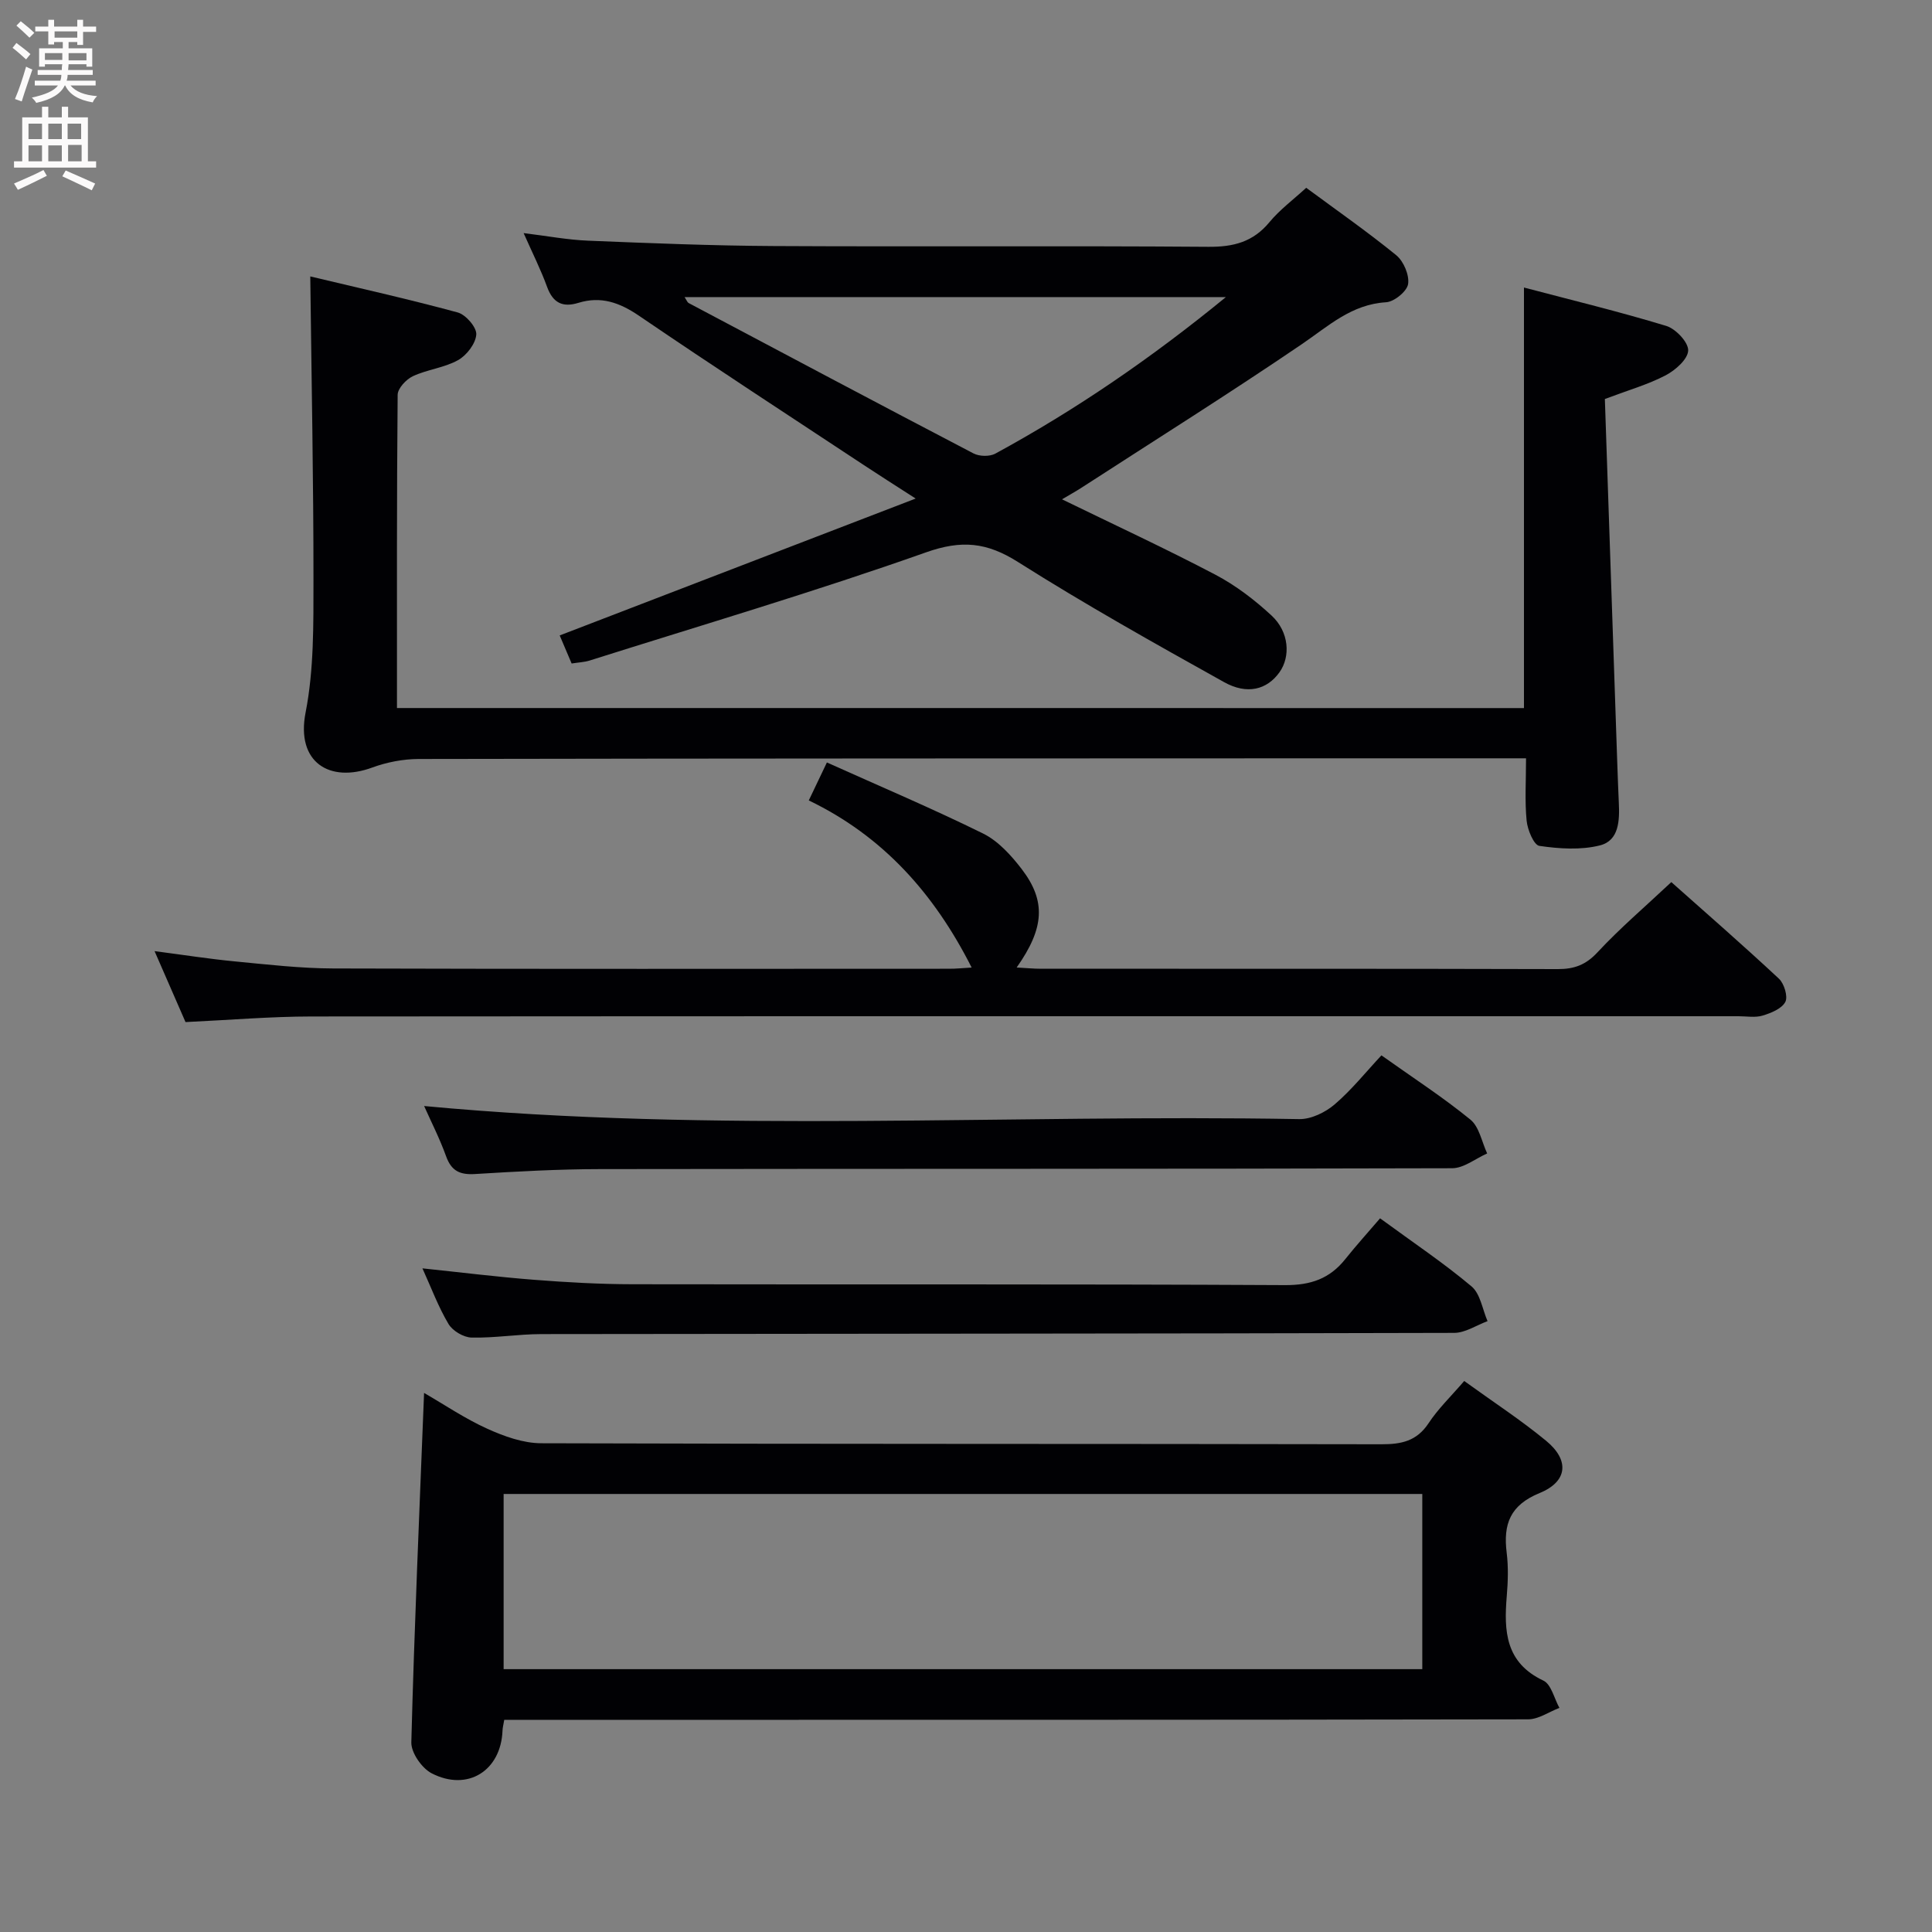 <svg enable-background="new 0 0 400 400" viewBox="0 0 400 400" xmlns="http://www.w3.org/2000/svg"><rect x="0" y="0" width="400" height="400" fill="#808080" stroke="none"/><g fill="#010104"><path d="m303.15 285.92c6.01 4.35 11.75 8.08 16.99 12.41 4.83 3.99 4.44 8.4-1.36 10.78-6.14 2.51-7.57 6.45-6.84 12.35.37 2.95.27 6.01.02 8.99-.6 7.22-.31 13.78 7.58 17.5 1.63.77 2.24 3.71 3.32 5.65-2.16.82-4.31 2.36-6.47 2.37-68.64.13-137.29.1-205.93.1-1.97 0-3.94 0-6.06 0-.17 1-.34 1.62-.36 2.24-.32 8.28-7.2 12.67-14.66 8.84-2.04-1.05-4.28-4.27-4.22-6.43.62-23.92 1.68-47.83 2.64-72.33 4.24 2.45 8.48 5.33 13.08 7.41 3.49 1.58 7.43 3 11.18 3.01 57.98.19 115.96.09 173.94.21 4.12.01 7.29-.64 9.74-4.31 1.97-3.01 4.64-5.57 7.41-8.79zm-198.88 59.66h190.2c0-12.32 0-24.23 0-36.27-63.55 0-126.74 0-190.2 0z"/><path d="m315.52 146.6c0-28.92 0-57.51 0-87.07 9.85 2.6 19.75 4.99 29.47 7.95 1.96.6 4.59 3.39 4.53 5.09-.07 1.81-2.66 4.09-4.67 5.14-3.64 1.9-7.67 3.05-12.58 4.9.85 24.94 1.7 50.03 2.56 75.13.1 2.83.2 5.66.33 8.48.17 3.64.06 7.81-3.91 8.81s-8.42.7-12.54.1c-1.15-.17-2.46-3.34-2.64-5.23-.4-4.09-.12-8.24-.12-12.9-11.75 0-23.03 0-34.31 0-64.99.02-129.97.02-194.96.14-3.21.01-6.59.66-9.61 1.77-8.86 3.26-15.82-1.1-13.8-11.4 1.74-8.88 1.62-18.21 1.63-27.34.01-20.6-.4-41.19-.66-62.94 9.84 2.35 20.24 4.67 30.52 7.46 1.67.45 3.94 3.07 3.85 4.55-.12 1.89-1.98 4.32-3.77 5.32-2.84 1.59-6.36 1.93-9.34 3.32-1.4.65-3.16 2.53-3.17 3.86-.2 21.48-.14 42.96-.14 64.85 77.81.01 155.5.01 233.33.01z"/><path d="m118.35 137.37c-.85-2-1.66-3.92-2.47-5.81 24.31-9.35 48.3-18.57 73.7-28.34-4.5-2.9-7.62-4.87-10.7-6.91-15.56-10.28-31.19-20.45-46.6-30.95-4.01-2.73-7.87-4.09-12.52-2.66-3.28 1.01-5.28.01-6.49-3.3-1.3-3.57-3.02-6.99-4.86-11.14 4.79.58 9.07 1.4 13.37 1.57 12.8.52 25.6 1.04 38.41 1.11 30 .16 60-.07 89.99.16 5.22.04 9.27-1.01 12.66-5.12 2.1-2.54 4.83-4.56 7.6-7.1 6.26 4.63 12.64 9.07 18.65 13.97 1.52 1.25 2.73 4.11 2.44 5.97-.24 1.51-2.88 3.66-4.56 3.76-7.18.43-11.94 4.94-17.43 8.67-14.98 10.19-30.33 19.82-45.54 29.67-1.22.79-2.5 1.5-4.12 2.46 10.92 5.32 21.48 10.21 31.76 15.61 4.2 2.21 8.12 5.21 11.62 8.45 3.65 3.37 3.98 8.5 1.62 11.78-2.55 3.54-6.64 4.7-11.48 1.99-14.37-8.01-28.74-16.06-42.63-24.85-6.46-4.09-11.67-4.62-19.08-1.99-22.97 8.13-46.38 15.04-69.62 22.39-1.1.34-2.28.38-3.72.61zm135.46-75.86c-37.98 0-74.88 0-112.08 0 .47.71.59 1.09.83 1.22 19.65 10.42 39.29 20.86 59 31.15 1.21.63 3.33.68 4.51.04 16.67-9.07 32.25-19.74 47.74-32.41z"/><path d="m201.17 200.32c-7.8-15.4-18.4-27.22-33.72-34.6 1.23-2.59 2.21-4.63 3.75-7.86 11.05 4.97 21.85 9.54 32.35 14.72 3.13 1.55 5.8 4.51 7.99 7.36 5.07 6.63 4.69 12.23-1.05 20.37 1.89.1 3.47.26 5.05.26 35.66.01 71.32-.03 106.98.07 3.41.01 5.81-.87 8.23-3.48 4.63-4.98 9.84-9.42 15.28-14.53 7.06 6.28 14.79 13.01 22.28 20 1.09 1.02 1.9 3.71 1.32 4.81-.75 1.41-2.95 2.3-4.71 2.83-1.53.46-3.3.13-4.97.13-98.48 0-196.97-.03-295.45.05-8.46.01-16.93.73-26.09 1.16-1.91-4.38-4-9.17-6.41-14.69 6 .78 11.31 1.62 16.64 2.13 6.78.65 13.58 1.44 20.37 1.46 42.49.13 84.98.07 127.48.06 1.45.01 2.9-.15 4.68-.25z"/><path d="m286.01 218.5c6.63 4.71 12.78 8.7 18.43 13.31 1.83 1.5 2.35 4.62 3.46 7-2.41 1.07-4.83 3.05-7.24 3.06-58.8.17-117.59.09-176.39.18-8.64.01-17.28.49-25.91 1.02-3.12.19-4.89-.61-5.99-3.65-1.33-3.69-3.13-7.22-4.56-10.43 60.47 5.69 120.87 1.64 181.18 2.71 2.46.04 5.4-1.39 7.33-3.04 3.52-3.01 6.46-6.7 9.69-10.16z"/><path d="m285.73 252.24c6.99 5.12 13.23 9.29 18.94 14.1 1.83 1.54 2.25 4.75 3.31 7.19-2.31.85-4.62 2.43-6.93 2.43-63 .17-125.99.16-188.99.25-4.81.01-9.63.83-14.43.72-1.65-.04-3.92-1.38-4.77-2.81-2.11-3.54-3.56-7.47-5.4-11.52 7.95.83 15.54 1.78 23.16 2.37 6.79.53 13.61.91 20.42.92 45 .08 90-.06 134.99.18 5.36.03 9.28-1.33 12.52-5.41 2.29-2.87 4.76-5.59 7.18-8.42z"/></g><path d="m2.6 9.9.8-1c.9.7 1.9 1.4 2.9 2.3l-.9 1.1c-1.1-1-2-1.8-2.8-2.4zm.5 10.6c.9-2.1 1.6-4.3 2.3-6.7.4.2.8.4 1.3.6-.7 2.1-1.5 4.3-2.2 6.6zm.3-15.2.9-.9c1 .8 2 1.6 2.8 2.4l-1 1c-.9-.9-1.8-1.7-2.7-2.5zm12.6-1.2h1.2v1.4h2.7v1.1h-2.7v2.7h-1.2v-.6h-1.8v1.3h4.9v3.8h-1.2v-.5h-3.7c0 .4-.1.9-.1 1.2h5.1v1h-5.2c0 .5-.1.9-.2 1.2h6v1h-5.2c1.1 1.3 2.9 2 5.5 2.2-.4.4-.7.8-.9 1.3-2.9-.5-4.8-1.6-5.7-3.5h-.1c-.8 1.7-2.7 2.9-5.9 3.6-.2-.4-.6-.8-.9-1.1 2.8-.6 4.6-1.4 5.4-2.5h-4.8v-1h5.3c.1-.3.2-.7.2-1.2h-4.9v-1h5c0-.4 0-.8.1-1.2h-3.6v.5h-1.2v-3.8h4.9v-1.3h-1.8v.5h-1.2v-2.7h-2.7v-1h2.7v-1.4h1.2v1.4h4.8zm-6.7 8.3h3.6c0-.4 0-.9 0-1.4h-3.6zm1.9-4.6h4.8v-1.3h-4.7v1.3zm6.7 3.2h-3.7v1.5h3.7z" fill="#fbfafa"/><path d="m8.7 22.1h1.3v2.2h2.8v-2.2h1.3v2.2h4.1v9.1h1.7v1.3h-17v-1.3h1.7v-9.1h4.1zm.3 13.1.7 1.2c-1.8.9-3.8 1.9-6 2.9-.2-.4-.5-.8-.8-1.3 2.3-1 4.4-1.9 6.1-2.8zm-3.1-6.4h2.8v-3.2h-2.8zm0 4.6h2.8v-3.3h-2.8zm4.1-4.6h2.8v-3.2h-2.8zm0 4.6h2.8v-3.3h-2.8zm3.6 1.9c2.1.9 4.1 1.8 6.1 2.7l-.7 1.4c-2.2-1.1-4.2-2-6.1-2.9zm3.2-9.7h-2.8v3.2h2.8zm-2.7 7.8h2.8v-3.4h-2.8z" fill="#fbfafa"/></svg>
